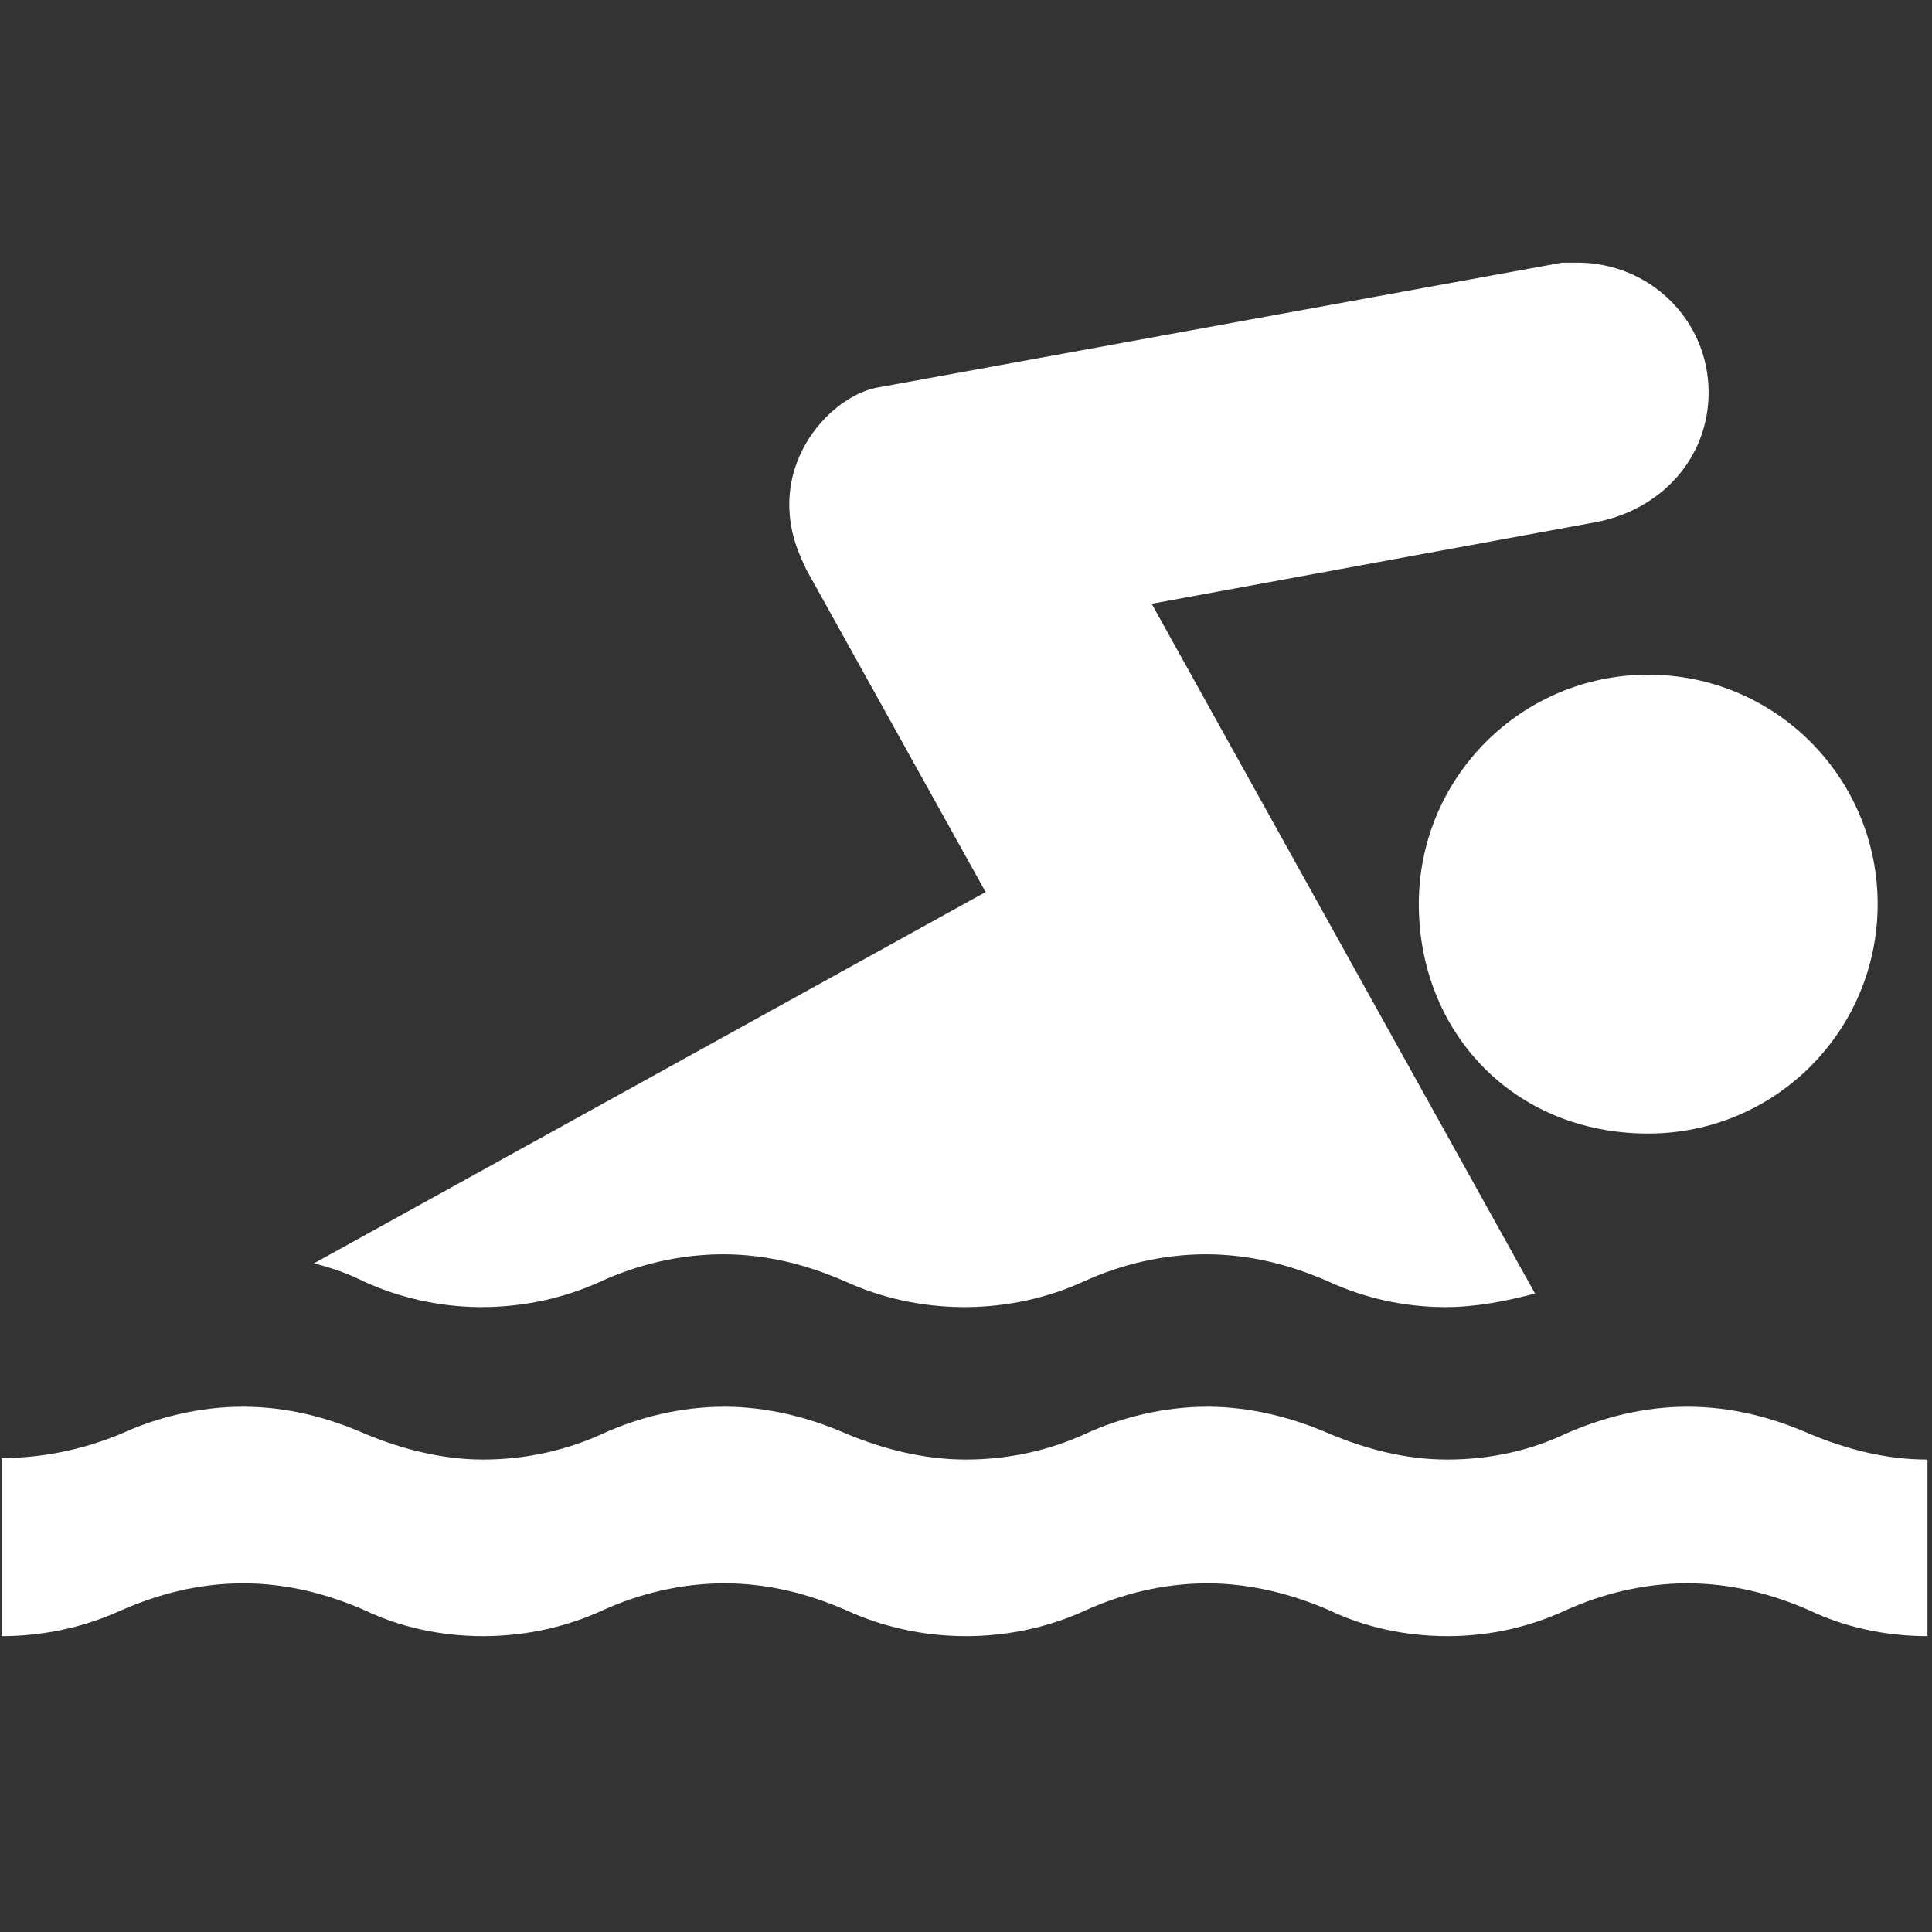 <?xml version="1.0" encoding="utf-8"?>
<!-- Uploaded to: SVG Repo, www.svgrepo.com, Generator: SVG Repo Mixer Tools -->
<svg fill="white" height="800px" width="800px" version="1.1" id="Layer_1" xmlns="http://www.w3.org/2000/svg" xmlns:xlink="http://www.w3.org/1999/xlink" 
	 viewBox="0 0 128 128" xml:space="preserve">
<rect x="0" y="0" width="128" height="128" fill="#333333" stroke="none"/>
<path d="M127.7,108.4c-2.8,0-5.5-0.6-7.8-1.7c-2.5-1.1-5.2-1.8-8.1-1.8c-2.9,0-5.7,0.7-8.1,1.8c-2.4,1.1-5,1.7-7.8,1.7
	c-2.8,0-5.5-0.6-7.8-1.7c-2.5-1.1-5.3-1.8-8.1-1.8c-2.9,0-5.7,0.7-8.1,1.8c-2.4,1.1-5.1,1.7-7.9,1.7c-2.8,0-5.5-0.6-7.9-1.7
	c-2.5-1.1-5.2-1.8-8.1-1.8c-2.9,0-5.7,0.7-8.1,1.8c-2.4,1.1-5.1,1.7-7.9,1.7c-2.8,0-5.5-0.6-7.8-1.7c-2.5-1.1-5.2-1.8-8.1-1.8
	c-2.9,0-5.6,0.7-8.1,1.8c-2.4,1.1-5.1,1.7-7.9,1.7V96.6C2.9,96.6,5.6,96,8,95c2.4-1.1,5.2-1.8,8.1-1.8c2.9,0,5.6,0.7,8.1,1.8
	c2.4,1,5.1,1.7,7.8,1.7c2.8,0,5.5-0.6,7.9-1.7c2.4-1.1,5.2-1.8,8.1-1.8c2.8,0,5.6,0.7,8.1,1.8c2.4,1,5.1,1.7,7.9,1.7
	c2.8,0,5.5-0.6,7.9-1.7c2.4-1.1,5.2-1.8,8.1-1.8c2.8,0,5.6,0.7,8.1,1.8c2.4,1,5,1.7,7.8,1.7c2.8,0,5.5-0.6,7.8-1.7
	c2.5-1.1,5.2-1.8,8.1-1.8c2.9,0,5.6,0.7,8.1,1.8c2.4,1,5,1.7,7.8,1.7V108.4z"/>
<path d="M109.2,75.1c8.4,0,15.2-6.8,15.2-15.2c0-8.4-6.8-15.2-15.2-15.2c-8.4,0-15.2,6.8-15.2,15.2C94,68.3,100.2,75.1,109.2,75.1"
	/>
<path d="M20.8,83.7c1.2,0.3,2.3,0.7,3.3,1.2c2.4,1.1,5.1,1.7,7.8,1.7c2.8,0,5.5-0.6,7.9-1.7c2.4-1.1,5.2-1.8,8.1-1.8
	c2.9,0,5.6,0.7,8.1,1.8c2.4,1.1,5.1,1.7,7.9,1.7c2.8,0,5.5-0.6,7.9-1.7c2.4-1.1,5.2-1.8,8.1-1.8c2.9,0,5.6,0.7,8.1,1.8
	c2.4,1.1,5,1.7,7.8,1.7c2,0,4-0.4,5.9-0.9L76.3,40l29.4-5.4c4.3-0.8,7.5-4.2,7.5-8.6c0-4.8-3.9-8.6-8.7-8.6c-0.3,0-0.7,0-1,0
	l-45.5,8.3c-3.2,0.7-7.4,5.4-5,11.1c0.1,0.3,0.3,0.6,0.4,0.9l11.9,21.4L20.8,83.7z"/>
</svg>
